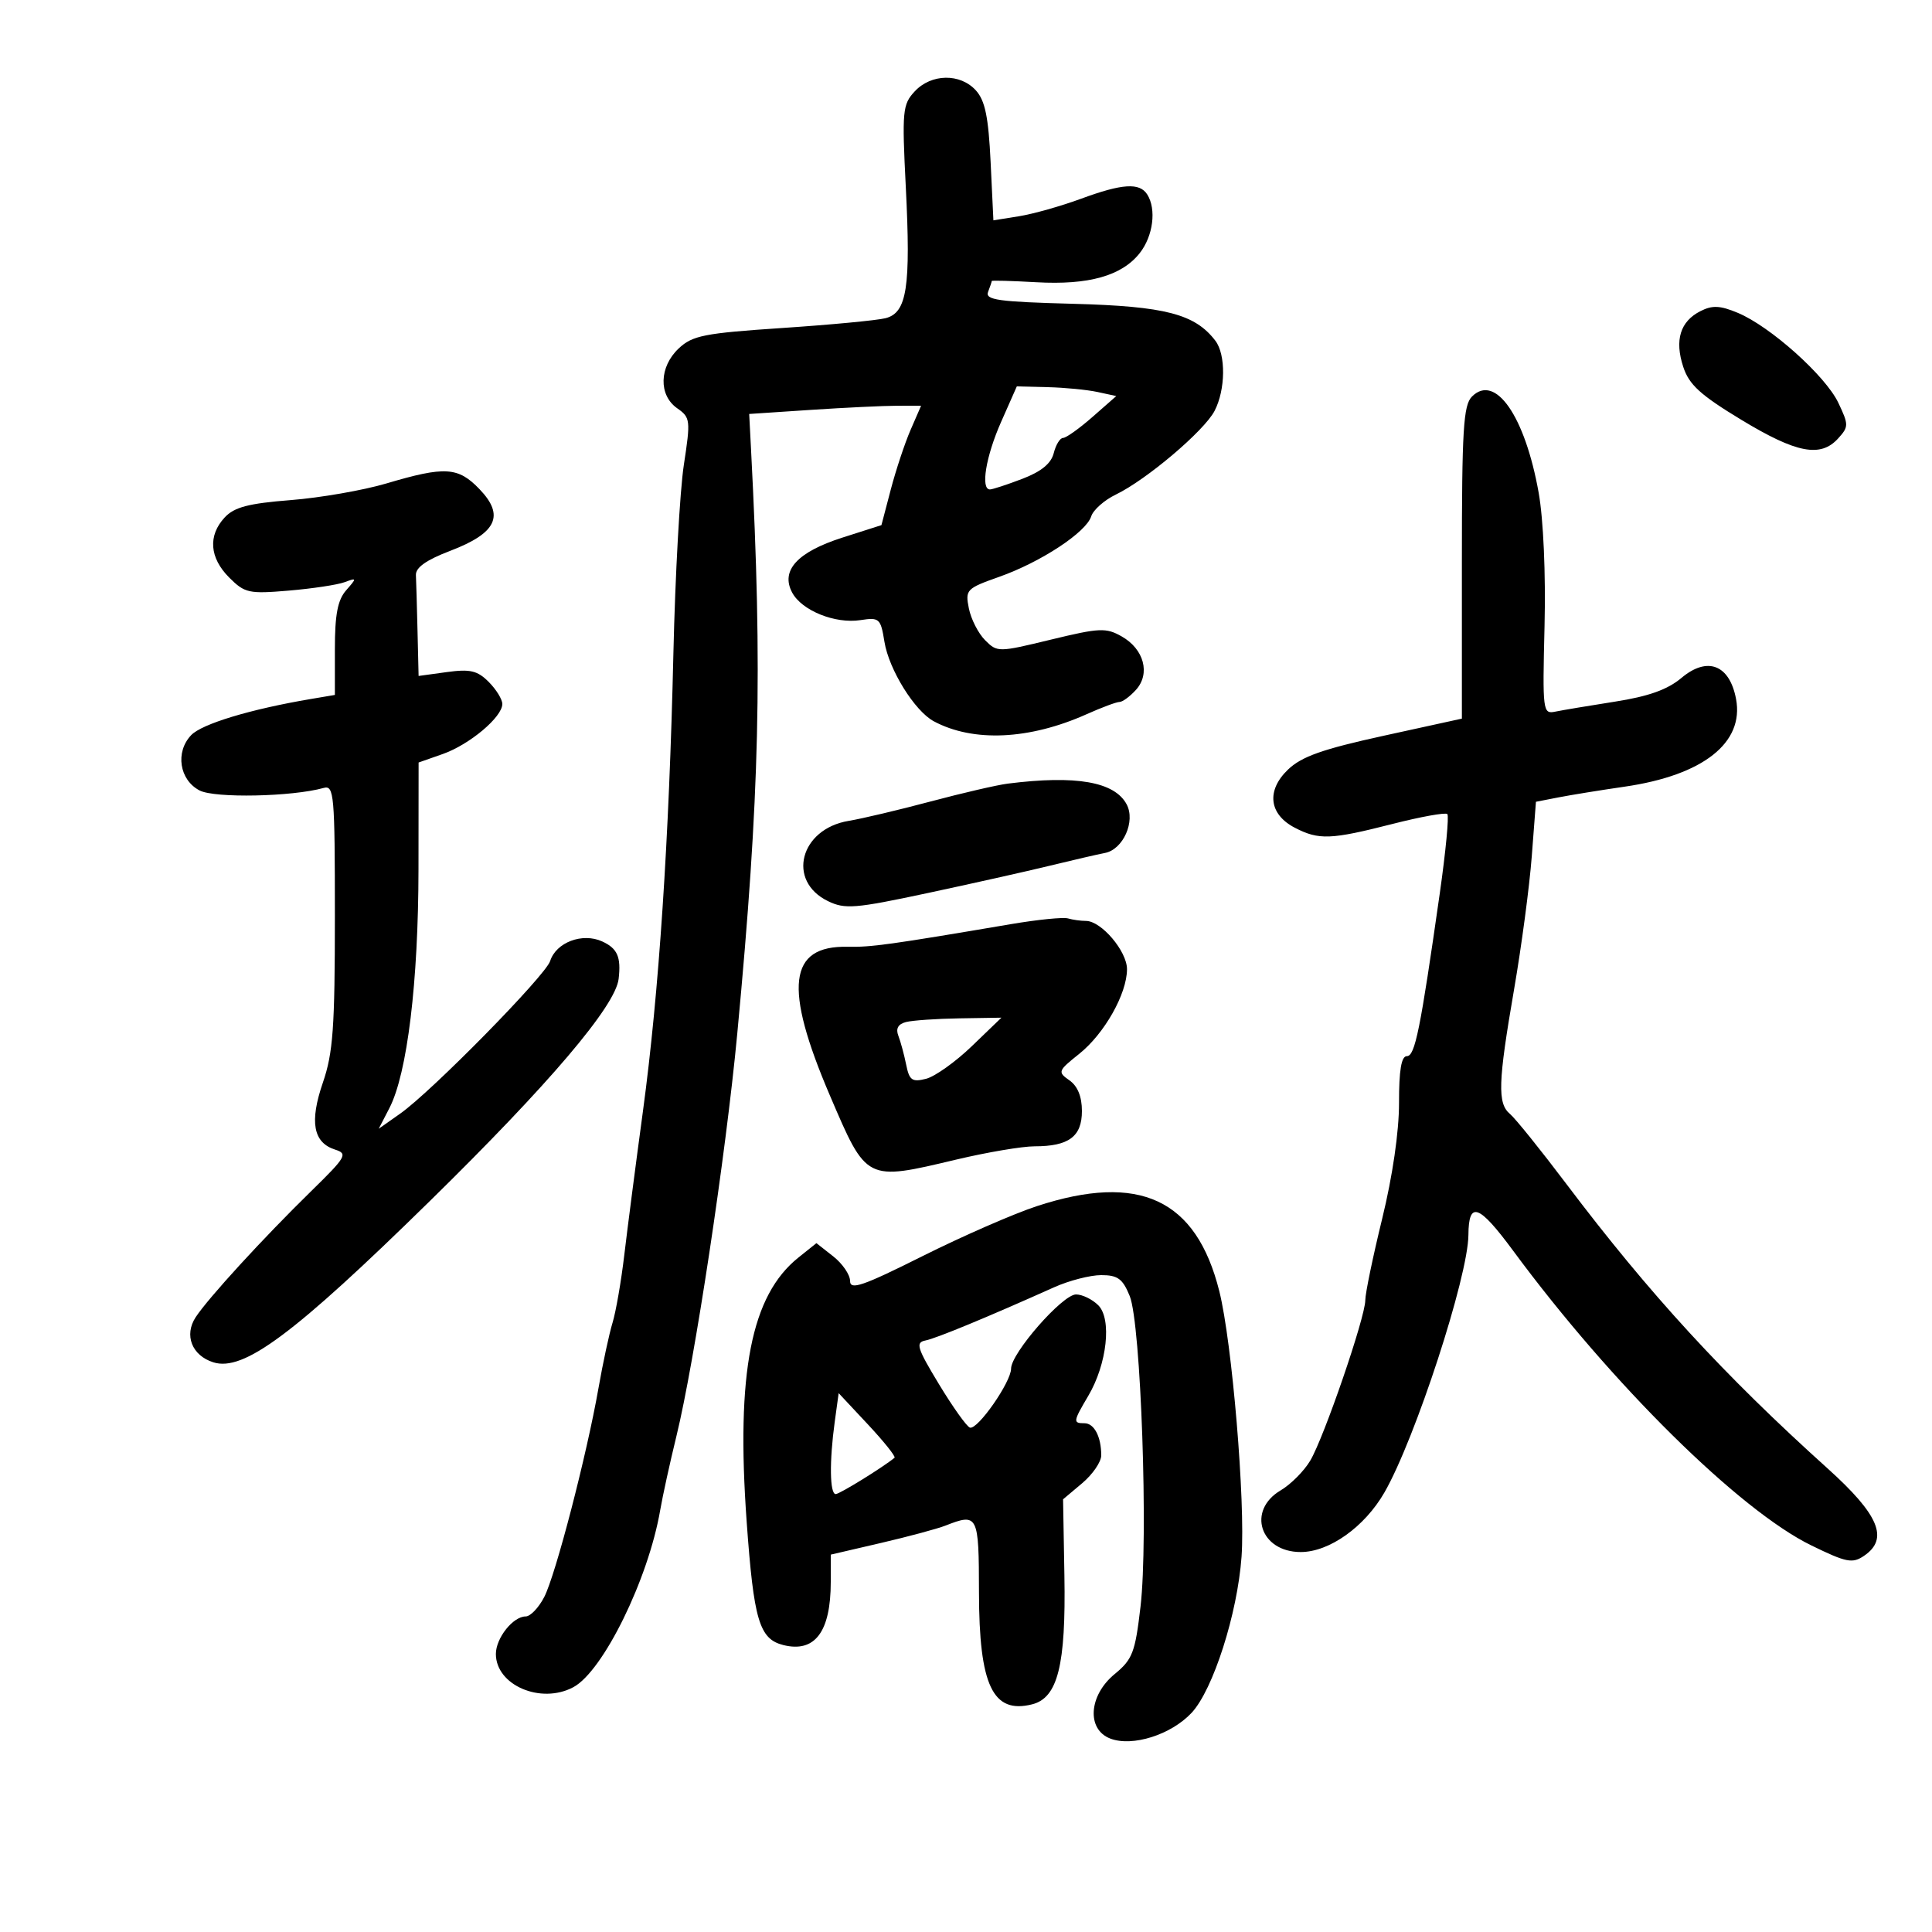 <svg xmlns="http://www.w3.org/2000/svg" width="300" height="300" viewBox="0 0 300 300" version="1.1">
	<path d="M 142.044 14.183 C 140.144 16.223, 140.053 17.195, 140.650 29.003 C 141.442 44.653, 140.836 48.573, 137.495 49.412 C 136.146 49.751, 128.912 50.436, 121.420 50.934 C 109.364 51.737, 107.523 52.100, 105.399 54.095 C 102.352 56.957, 102.235 61.350, 105.150 63.393 C 107.205 64.832, 107.251 65.222, 106.185 72.199 C 105.572 76.215, 104.844 89.347, 104.567 101.383 C 103.899 130.432, 102.319 154.203, 99.841 172.500 C 98.723 180.750, 97.417 190.822, 96.938 194.883 C 96.459 198.944, 95.640 203.669, 95.118 205.383 C 94.595 207.097, 93.616 211.650, 92.941 215.500 C 91.108 225.955, 86.275 244.567, 84.505 247.991 C 83.649 249.646, 82.355 251, 81.629 251 C 79.664 251, 77 254.354, 77 256.829 C 77 261.684, 83.991 264.681, 89.028 261.985 C 93.653 259.510, 100.674 245.201, 102.514 234.500 C 102.893 232.300, 104.027 227.125, 105.035 223 C 107.858 211.448, 112.706 179.378, 114.483 160.500 C 117.971 123.441, 118.422 104.383, 116.626 69.890 L 116.334 64.280 125.917 63.645 C 131.188 63.296, 137.194 63.008, 139.263 63.005 L 143.027 63 141.396 66.750 C 140.500 68.813, 139.114 72.984, 138.318 76.021 L 136.869 81.542 130.825 83.473 C 123.805 85.716, 121.176 88.591, 123.009 92.018 C 124.505 94.813, 129.672 96.896, 133.607 96.292 C 136.550 95.840, 136.748 96.019, 137.336 99.657 C 138.034 103.978, 142.030 110.411, 145.005 112.003 C 151.132 115.282, 159.852 114.876, 168.739 110.898 C 171.071 109.854, 173.363 109, 173.834 109 C 174.305 109, 175.457 108.153, 176.394 107.118 C 178.663 104.610, 177.646 100.795, 174.186 98.830 C 171.742 97.442, 170.753 97.486, 163.194 99.318 C 155.004 101.304, 154.861 101.305, 152.968 99.413 C 151.912 98.357, 150.777 96.134, 150.445 94.473 C 149.864 91.571, 150.050 91.378, 155.170 89.565 C 161.633 87.276, 168.657 82.657, 169.443 80.178 C 169.761 79.179, 171.478 77.658, 173.260 76.798 C 178.029 74.498, 186.987 66.907, 188.599 63.800 C 190.309 60.504, 190.368 55.066, 188.718 52.904 C 185.553 48.756, 180.939 47.557, 166.680 47.175 C 154.969 46.862, 152.948 46.579, 153.430 45.321 C 153.744 44.504, 154 43.746, 154 43.636 C 154 43.525, 157.109 43.610, 160.909 43.825 C 169.050 44.285, 174.199 42.833, 176.984 39.293 C 179.062 36.651, 179.594 32.484, 178.145 30.200 C 176.957 28.327, 174.268 28.501, 167.858 30.863 C 164.754 32.006, 160.424 33.228, 158.235 33.578 L 154.255 34.215 153.822 25.151 C 153.487 18.162, 152.965 15.619, 151.539 14.043 C 149.109 11.358, 144.615 11.424, 142.044 14.183 M 264.041 48.315 C 260.904 49.909, 260.010 52.806, 261.372 56.964 C 262.282 59.744, 264.031 61.337, 270.421 65.205 C 278.967 70.379, 282.700 71.094, 285.429 68.078 C 287.075 66.260, 287.076 65.963, 285.454 62.545 C 283.468 58.360, 274.897 50.691, 269.848 48.581 C 267.090 47.429, 265.893 47.374, 264.041 48.315 M 155.445 65.529 C 153.084 70.866, 152.237 76, 153.717 76 C 154.111 76, 156.368 75.261, 158.733 74.358 C 161.686 73.230, 163.219 71.977, 163.625 70.358 C 163.951 69.061, 164.602 68, 165.074 68 C 165.545 68, 167.597 66.537, 169.634 64.750 L 173.337 61.500 170.418 60.868 C 168.813 60.521, 165.338 60.183, 162.695 60.118 L 157.890 60 155.445 65.529 M 228.569 61.573 C 227.230 62.913, 227 66.691, 227 87.366 L 227 111.588 214.853 114.248 C 205.359 116.326, 202.115 117.474, 200.001 119.500 C 196.600 122.757, 197.039 126.452, 201.074 128.538 C 204.793 130.461, 206.643 130.389, 216.199 127.949 C 220.617 126.821, 224.461 126.128, 224.742 126.408 C 225.022 126.689, 224.495 132.224, 223.570 138.709 C 220.536 159.977, 219.723 164, 218.454 164 C 217.599 164, 217.232 166.190, 217.240 171.250 C 217.246 175.715, 216.242 182.624, 214.625 189.236 C 213.181 195.141, 212 200.844, 212 201.910 C 212 204.541, 205.614 223.151, 203.461 226.796 C 202.508 228.409, 200.440 230.490, 198.864 231.421 C 193.577 234.544, 195.672 241, 201.974 241 C 206.417 241, 211.908 237.089, 214.982 231.736 C 219.757 223.419, 227.971 198.223, 228.015 191.757 C 228.052 186.419, 229.624 186.980, 234.983 194.242 C 250.223 214.897, 270.078 234.515, 281.267 239.974 C 286.723 242.636, 287.640 242.816, 289.455 241.581 C 293.335 238.944, 291.781 235.217, 283.807 228.036 C 267.673 213.506, 256.100 200.903, 243.226 183.844 C 239.226 178.543, 235.288 173.654, 234.476 172.980 C 232.505 171.344, 232.611 168.076, 235.100 153.661 C 236.255 146.972, 237.493 137.675, 237.850 133 L 238.500 124.500 242 123.818 C 243.925 123.443, 248.548 122.694, 252.274 122.154 C 264.446 120.388, 270.851 115.350, 269.574 108.544 C 268.574 103.212, 265.121 101.879, 261.094 105.268 C 258.939 107.081, 255.993 108.133, 250.788 108.948 C 246.780 109.576, 242.600 110.276, 241.500 110.503 C 239.565 110.903, 239.511 110.474, 239.835 97.208 C 240.033 89.095, 239.661 80.643, 238.922 76.500 C 236.804 64.607, 232.189 57.954, 228.569 61.573 M 60 75.070 C 56.425 76.131, 49.740 77.294, 45.144 77.655 C 38.581 78.171, 36.381 78.748, 34.894 80.345 C 32.269 83.161, 32.528 86.619, 35.592 89.683 C 38.007 92.098, 38.638 92.236, 44.842 91.710 C 48.504 91.399, 52.400 90.811, 53.500 90.403 C 55.422 89.690, 55.432 89.739, 53.750 91.659 C 52.434 93.162, 52 95.425, 52 100.783 L 52 107.909 48.250 108.543 C 38.914 110.119, 31.351 112.404, 29.686 114.151 C 27.183 116.776, 27.846 121.116, 31 122.746 C 33.356 123.965, 45.352 123.720, 50.250 122.353 C 51.875 121.900, 52 123.318, 52 142.276 C 52 159.579, 51.716 163.511, 50.138 168.100 C 48.039 174.199, 48.629 177.430, 52.039 178.512 C 54.042 179.148, 53.762 179.636, 48.354 184.926 C 40.848 192.267, 32.337 201.556, 30.383 204.538 C 28.559 207.322, 29.793 210.482, 33.117 211.537 C 37.810 213.027, 45.603 207.226, 66.719 186.525 C 85.285 168.324, 95.569 156.224, 96.062 152 C 96.459 148.595, 95.873 147.263, 93.500 146.182 C 90.434 144.785, 86.348 146.328, 85.427 149.231 C 84.711 151.487, 67.035 169.475, 62.154 172.915 L 58.807 175.273 60.462 172.073 C 63.239 166.703, 64.964 152.540, 64.983 134.951 L 65 118.402 68.750 117.084 C 72.910 115.622, 78 111.346, 78 109.313 C 78 108.591, 77.046 107.046, 75.880 105.880 C 74.128 104.128, 73.003 103.865, 69.380 104.361 L 65 104.962 64.833 97.981 C 64.742 94.141, 64.629 90.235, 64.583 89.299 C 64.526 88.132, 66.194 86.952, 69.905 85.536 C 77.110 82.787, 78.406 80.077, 74.477 75.976 C 71.140 72.493, 69.118 72.366, 60 75.070 M 156.500 121.678 C 154.850 121.885, 149.450 123.135, 144.500 124.454 C 139.550 125.773, 133.832 127.127, 131.793 127.463 C 124.216 128.713, 122.121 136.797, 128.565 139.925 C 131.206 141.208, 132.752 141.084, 144 138.683 C 150.875 137.216, 159.425 135.302, 163 134.430 C 166.575 133.559, 170.435 132.666, 171.579 132.447 C 174.403 131.905, 176.353 127.528, 174.944 124.895 C 173.066 121.386, 167.091 120.343, 156.500 121.678 M 157 143.496 C 138.218 146.684, 135.264 147.094, 131.616 147.015 C 122.423 146.818, 121.657 153.274, 128.873 170.123 C 134.595 183.485, 134.425 183.399, 148.496 180.057 C 153.260 178.926, 158.727 178, 160.645 178 C 165.964 178, 168 176.484, 168 172.522 C 168 170.284, 167.335 168.647, 166.063 167.757 C 164.205 166.455, 164.266 166.288, 167.565 163.655 C 171.486 160.527, 175 154.307, 175 150.494 C 175 147.700, 171.004 143, 168.627 143 C 167.822 143, 166.564 142.825, 165.832 142.611 C 165.099 142.398, 161.125 142.796, 157 143.496 M 140.677 158.703 C 139.453 159.020, 139.065 159.722, 139.497 160.837 C 139.851 161.752, 140.396 163.771, 140.710 165.323 C 141.200 167.755, 141.628 168.059, 143.789 167.517 C 145.169 167.170, 148.369 164.893, 150.899 162.455 L 155.500 158.024 149 158.128 C 145.425 158.185, 141.679 158.444, 140.677 158.703 M 161 187.291 C 157.425 188.462, 149.438 191.954, 143.250 195.050 C 133.952 199.703, 132 200.373, 132 198.912 C 132 197.940, 130.824 196.220, 129.387 195.090 L 126.774 193.035 123.982 195.267 C 116.629 201.147, 114.282 213.112, 115.940 236.262 C 117.039 251.598, 117.901 254.507, 121.626 255.442 C 126.535 256.674, 129 253.396, 129 245.635 L 129 241.401 136.750 239.600 C 141.012 238.610, 145.534 237.394, 146.797 236.900 C 151.860 234.917, 151.999 235.192, 152.015 247.250 C 152.034 261.715, 154.153 266.182, 160.268 264.648 C 164.251 263.648, 165.524 258.571, 165.280 244.655 L 165.073 232.809 168.037 230.316 C 169.666 228.944, 171 226.999, 171 225.993 C 171 223.096, 169.906 221, 168.393 221 C 166.588 221, 166.623 220.753, 168.995 216.733 C 171.901 211.808, 172.670 204.813, 170.540 202.682 C 169.614 201.757, 168.060 201, 167.085 201 C 164.988 201, 157 210.124, 157 212.520 C 157 214.606, 151.809 222.049, 150.611 221.680 C 150.121 221.530, 147.962 218.503, 145.813 214.954 C 142.392 209.306, 142.129 208.456, 143.702 208.151 C 145.358 207.829, 153.365 204.518, 163.695 199.882 C 166.002 198.847, 169.288 198, 170.996 198 C 173.563 198, 174.332 198.565, 175.423 201.250 C 177.163 205.528, 178.325 238.935, 177.101 249.454 C 176.269 256.603, 175.861 257.667, 173.078 259.954 C 169.046 263.269, 168.696 268.554, 172.415 269.968 C 175.853 271.275, 181.849 269.373, 185.032 265.965 C 188.369 262.393, 192.152 250.569, 192.786 241.729 C 193.397 233.218, 191.322 208.445, 189.334 200.500 C 185.751 186.187, 176.926 182.073, 161 187.291 M 129.613 220.804 C 128.774 226.931, 128.843 232, 129.768 232 C 130.377 232, 137.077 227.863, 138.901 226.361 C 139.122 226.180, 137.260 223.848, 134.765 221.180 L 130.227 216.328 129.613 220.804" stroke="none" fill="black" fill-rule="evenodd"/>
</svg>
